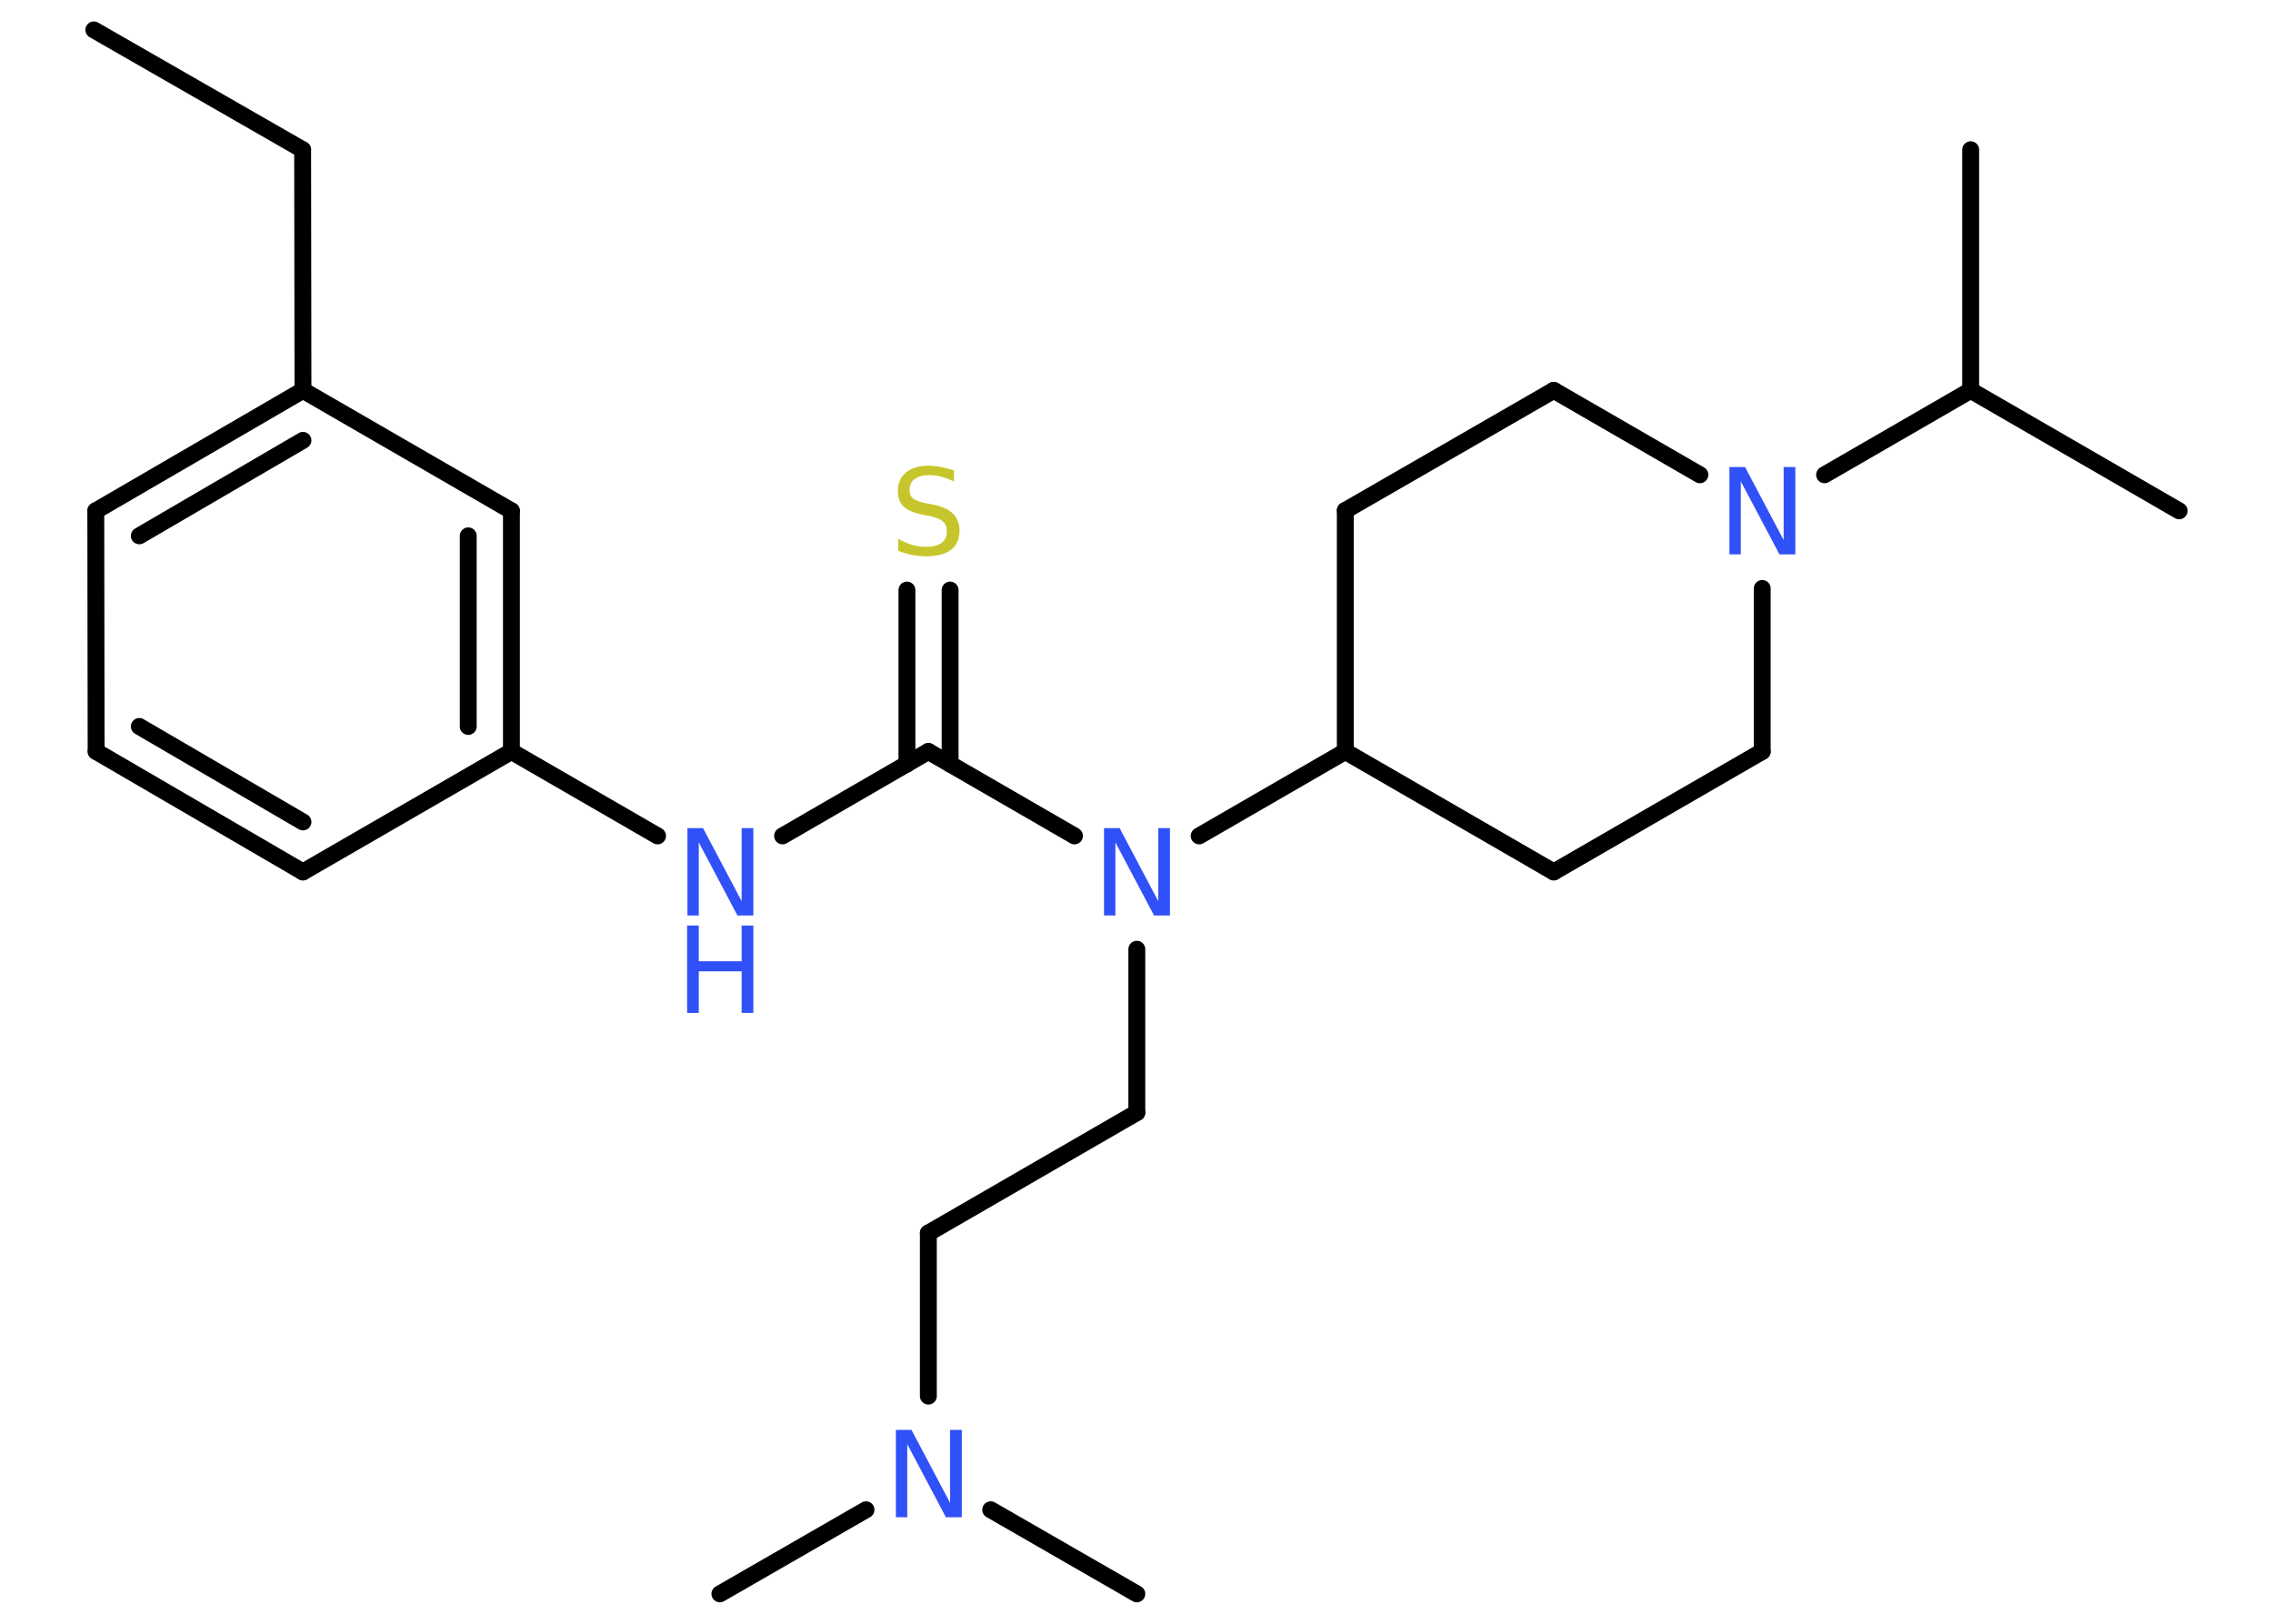 <?xml version='1.0' encoding='UTF-8'?>
<!DOCTYPE svg PUBLIC "-//W3C//DTD SVG 1.1//EN" "http://www.w3.org/Graphics/SVG/1.1/DTD/svg11.dtd">
<svg version='1.2' xmlns='http://www.w3.org/2000/svg' xmlns:xlink='http://www.w3.org/1999/xlink' width='70.0mm' height='50.0mm' viewBox='0 0 70.0 50.0'>
  <desc>Generated by the Chemistry Development Kit (http://github.com/cdk)</desc>
  <g stroke-linecap='round' stroke-linejoin='round' stroke='#000000' stroke-width='.52' fill='#3050F8'>
    <rect x='.0' y='.0' width='70.0' height='50.0' fill='#FFFFFF' stroke='none'/>
    <g id='mol1' class='mol'>
      <line id='mol1bnd1' class='bond' x1='2.89' y1='.92' x2='9.32' y2='4.61'/>
      <line id='mol1bnd2' class='bond' x1='9.32' y1='4.61' x2='9.33' y2='12.02'/>
      <g id='mol1bnd3' class='bond'>
        <line x1='9.33' y1='12.02' x2='2.95' y2='15.73'/>
        <line x1='9.33' y1='13.56' x2='4.29' y2='16.5'/>
      </g>
      <line id='mol1bnd4' class='bond' x1='2.95' y1='15.73' x2='2.96' y2='23.14'/>
      <g id='mol1bnd5' class='bond'>
        <line x1='2.96' y1='23.14' x2='9.33' y2='26.85'/>
        <line x1='4.29' y1='22.37' x2='9.33' y2='25.31'/>
      </g>
      <line id='mol1bnd6' class='bond' x1='9.33' y1='26.85' x2='15.75' y2='23.14'/>
      <line id='mol1bnd7' class='bond' x1='15.75' y1='23.14' x2='20.25' y2='25.74'/>
      <line id='mol1bnd8' class='bond' x1='24.1' y1='25.74' x2='28.59' y2='23.14'/>
      <g id='mol1bnd9' class='bond'>
        <line x1='27.93' y1='23.53' x2='27.93' y2='18.17'/>
        <line x1='29.26' y1='23.53' x2='29.26' y2='18.17'/>
      </g>
      <line id='mol1bnd10' class='bond' x1='28.59' y1='23.14' x2='33.09' y2='25.74'/>
      <line id='mol1bnd11' class='bond' x1='35.01' y1='29.23' x2='35.01' y2='34.26'/>
      <line id='mol1bnd12' class='bond' x1='35.01' y1='34.26' x2='28.59' y2='37.97'/>
      <line id='mol1bnd13' class='bond' x1='28.59' y1='37.97' x2='28.59' y2='42.99'/>
      <line id='mol1bnd14' class='bond' x1='26.67' y1='46.49' x2='22.17' y2='49.08'/>
      <line id='mol1bnd15' class='bond' x1='30.51' y1='46.49' x2='35.01' y2='49.08'/>
      <line id='mol1bnd16' class='bond' x1='36.93' y1='25.74' x2='41.43' y2='23.14'/>
      <line id='mol1bnd17' class='bond' x1='41.43' y1='23.14' x2='47.85' y2='26.85'/>
      <line id='mol1bnd18' class='bond' x1='47.85' y1='26.85' x2='54.27' y2='23.14'/>
      <line id='mol1bnd19' class='bond' x1='54.27' y1='23.14' x2='54.27' y2='18.12'/>
      <line id='mol1bnd20' class='bond' x1='56.19' y1='14.62' x2='60.69' y2='12.02'/>
      <line id='mol1bnd21' class='bond' x1='60.69' y1='12.02' x2='67.11' y2='15.73'/>
      <line id='mol1bnd22' class='bond' x1='60.69' y1='12.02' x2='60.69' y2='4.61'/>
      <line id='mol1bnd23' class='bond' x1='52.35' y1='14.62' x2='47.85' y2='12.02'/>
      <line id='mol1bnd24' class='bond' x1='47.85' y1='12.02' x2='41.43' y2='15.72'/>
      <line id='mol1bnd25' class='bond' x1='41.43' y1='23.14' x2='41.43' y2='15.72'/>
      <g id='mol1bnd26' class='bond'>
        <line x1='15.75' y1='23.14' x2='15.75' y2='15.73'/>
        <line x1='14.42' y1='22.37' x2='14.42' y2='16.5'/>
      </g>
      <line id='mol1bnd27' class='bond' x1='9.33' y1='12.02' x2='15.75' y2='15.73'/>
      <g id='mol1atm8' class='atom'>
        <path d='M21.16 25.5h.49l1.19 2.25v-2.25h.36v2.69h-.49l-1.19 -2.25v2.25h-.35v-2.69z' stroke='none'/>
        <path d='M21.16 28.5h.36v1.1h1.32v-1.1h.36v2.69h-.36v-1.28h-1.32v1.28h-.36v-2.69z' stroke='none'/>
      </g>
      <path id='mol1atm10' class='atom' d='M29.38 14.47v.36q-.2 -.1 -.39 -.15q-.18 -.05 -.36 -.05q-.3 .0 -.46 .12q-.16 .12 -.16 .33q.0 .18 .11 .27q.11 .09 .41 .15l.22 .04q.4 .08 .6 .28q.2 .2 .2 .52q.0 .39 -.26 .59q-.26 .2 -.77 .2q-.19 .0 -.41 -.04q-.22 -.04 -.45 -.13v-.37q.22 .12 .43 .19q.21 .06 .42 .06q.32 .0 .48 -.12q.17 -.12 .17 -.35q.0 -.2 -.12 -.31q-.12 -.11 -.4 -.17l-.22 -.04q-.41 -.08 -.59 -.25q-.18 -.17 -.18 -.48q.0 -.36 .25 -.57q.25 -.21 .69 -.21q.19 .0 .38 .04q.2 .04 .4 .1z' stroke='none' fill='#C6C62C'/>
      <path id='mol1atm11' class='atom' d='M33.99 25.5h.49l1.19 2.25v-2.25h.36v2.69h-.49l-1.19 -2.25v2.25h-.35v-2.69z' stroke='none'/>
      <path id='mol1atm14' class='atom' d='M27.58 44.03h.49l1.19 2.25v-2.25h.36v2.69h-.49l-1.19 -2.25v2.25h-.35v-2.69z' stroke='none'/>
      <path id='mol1atm20' class='atom' d='M53.25 14.38h.49l1.19 2.25v-2.25h.36v2.69h-.49l-1.19 -2.25v2.25h-.35v-2.69z' stroke='none'/>
    </g>
  </g>
</svg>
